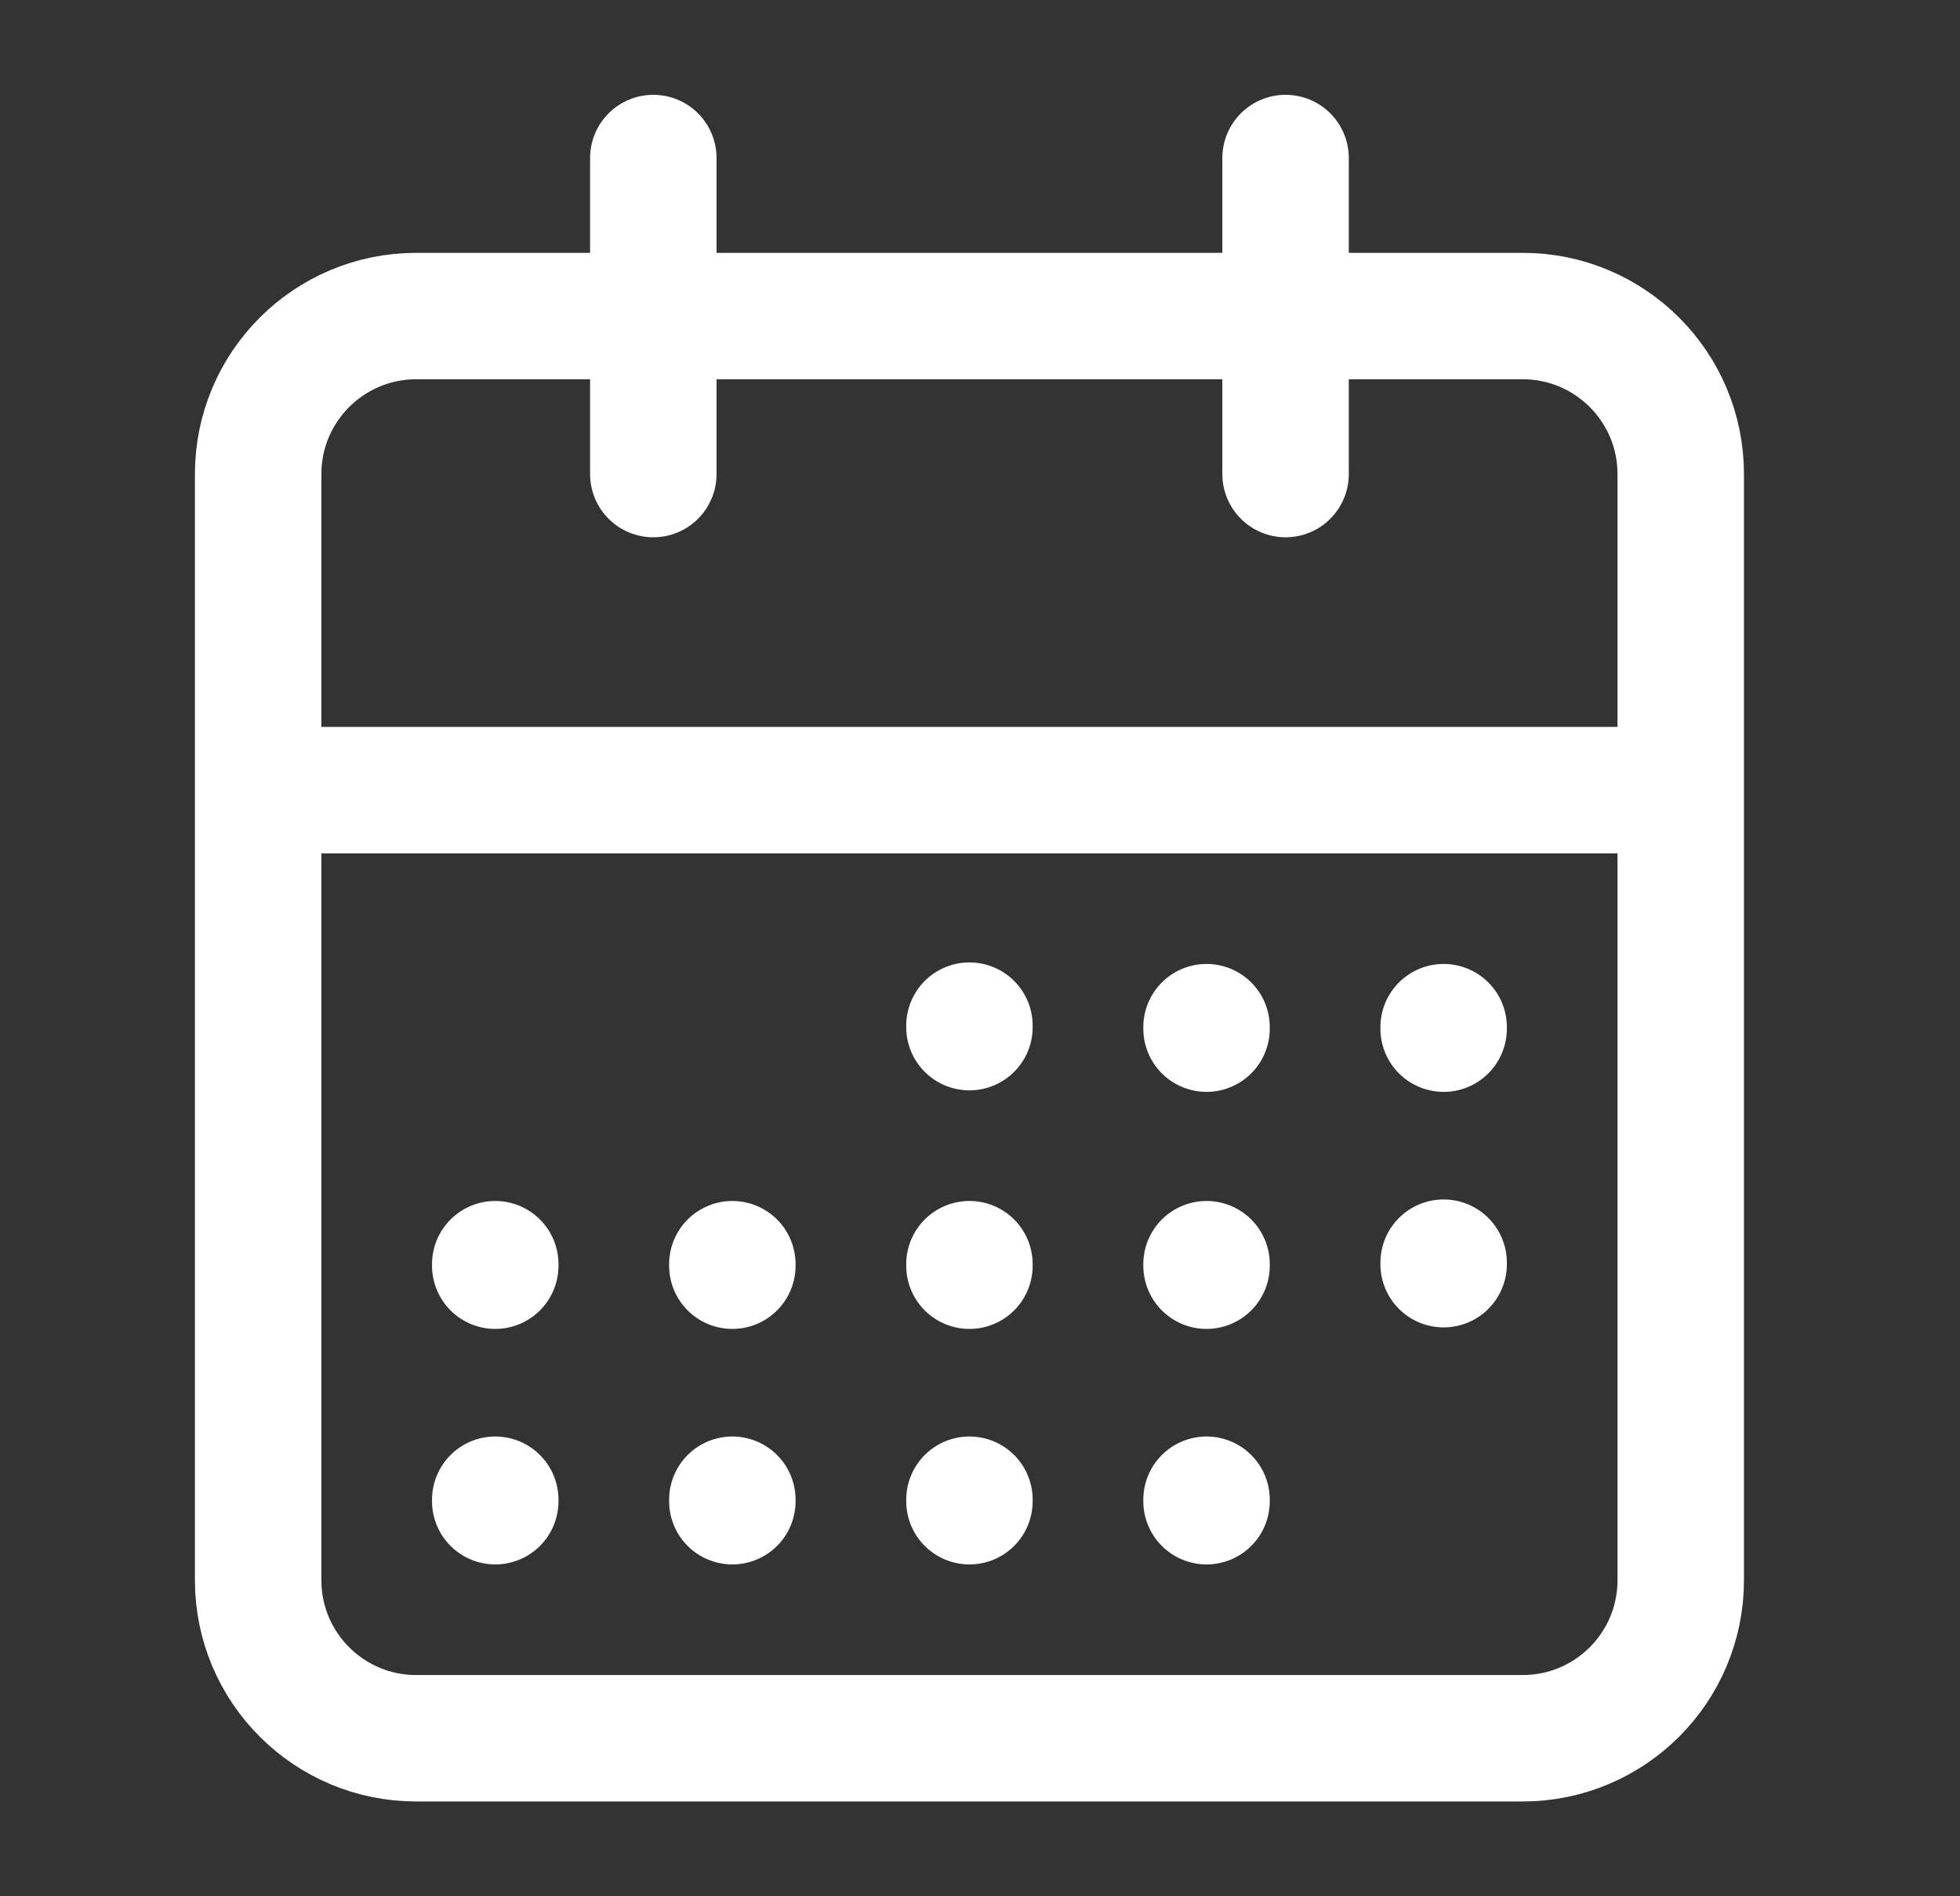 <svg xmlns="http://www.w3.org/2000/svg" width="31" height="30" viewBox="0 0 31 30" fill="none">
  <rect x="0" y="0" width="31" height="30" fill="#333333" stroke="none"/>
  <path d="M4.083 12.5H26.583M20.333 2.5V7.5M10.333 2.5V7.5M15.333 16.25V16.226M15.333 20.024V20M11.583 20.024V20M7.833 20.024V20M11.583 23.75V23.726M7.833 23.75V23.726M19.083 16.274V16.25M19.083 20.024V20M15.333 23.75V23.726M22.833 16.274V16.25M22.833 20V19.976M19.083 23.75V23.726M6.583 27.5H24.083C25.464 27.5 26.583 26.381 26.583 25V7.5C26.583 6.119 25.464 5 24.083 5H6.583C5.203 5 4.083 6.119 4.083 7.5V25C4.083 26.381 5.203 27.5 6.583 27.5Z" stroke="white" stroke-width="2" stroke-linecap="round" stroke-linejoin="round"/>
</svg>
